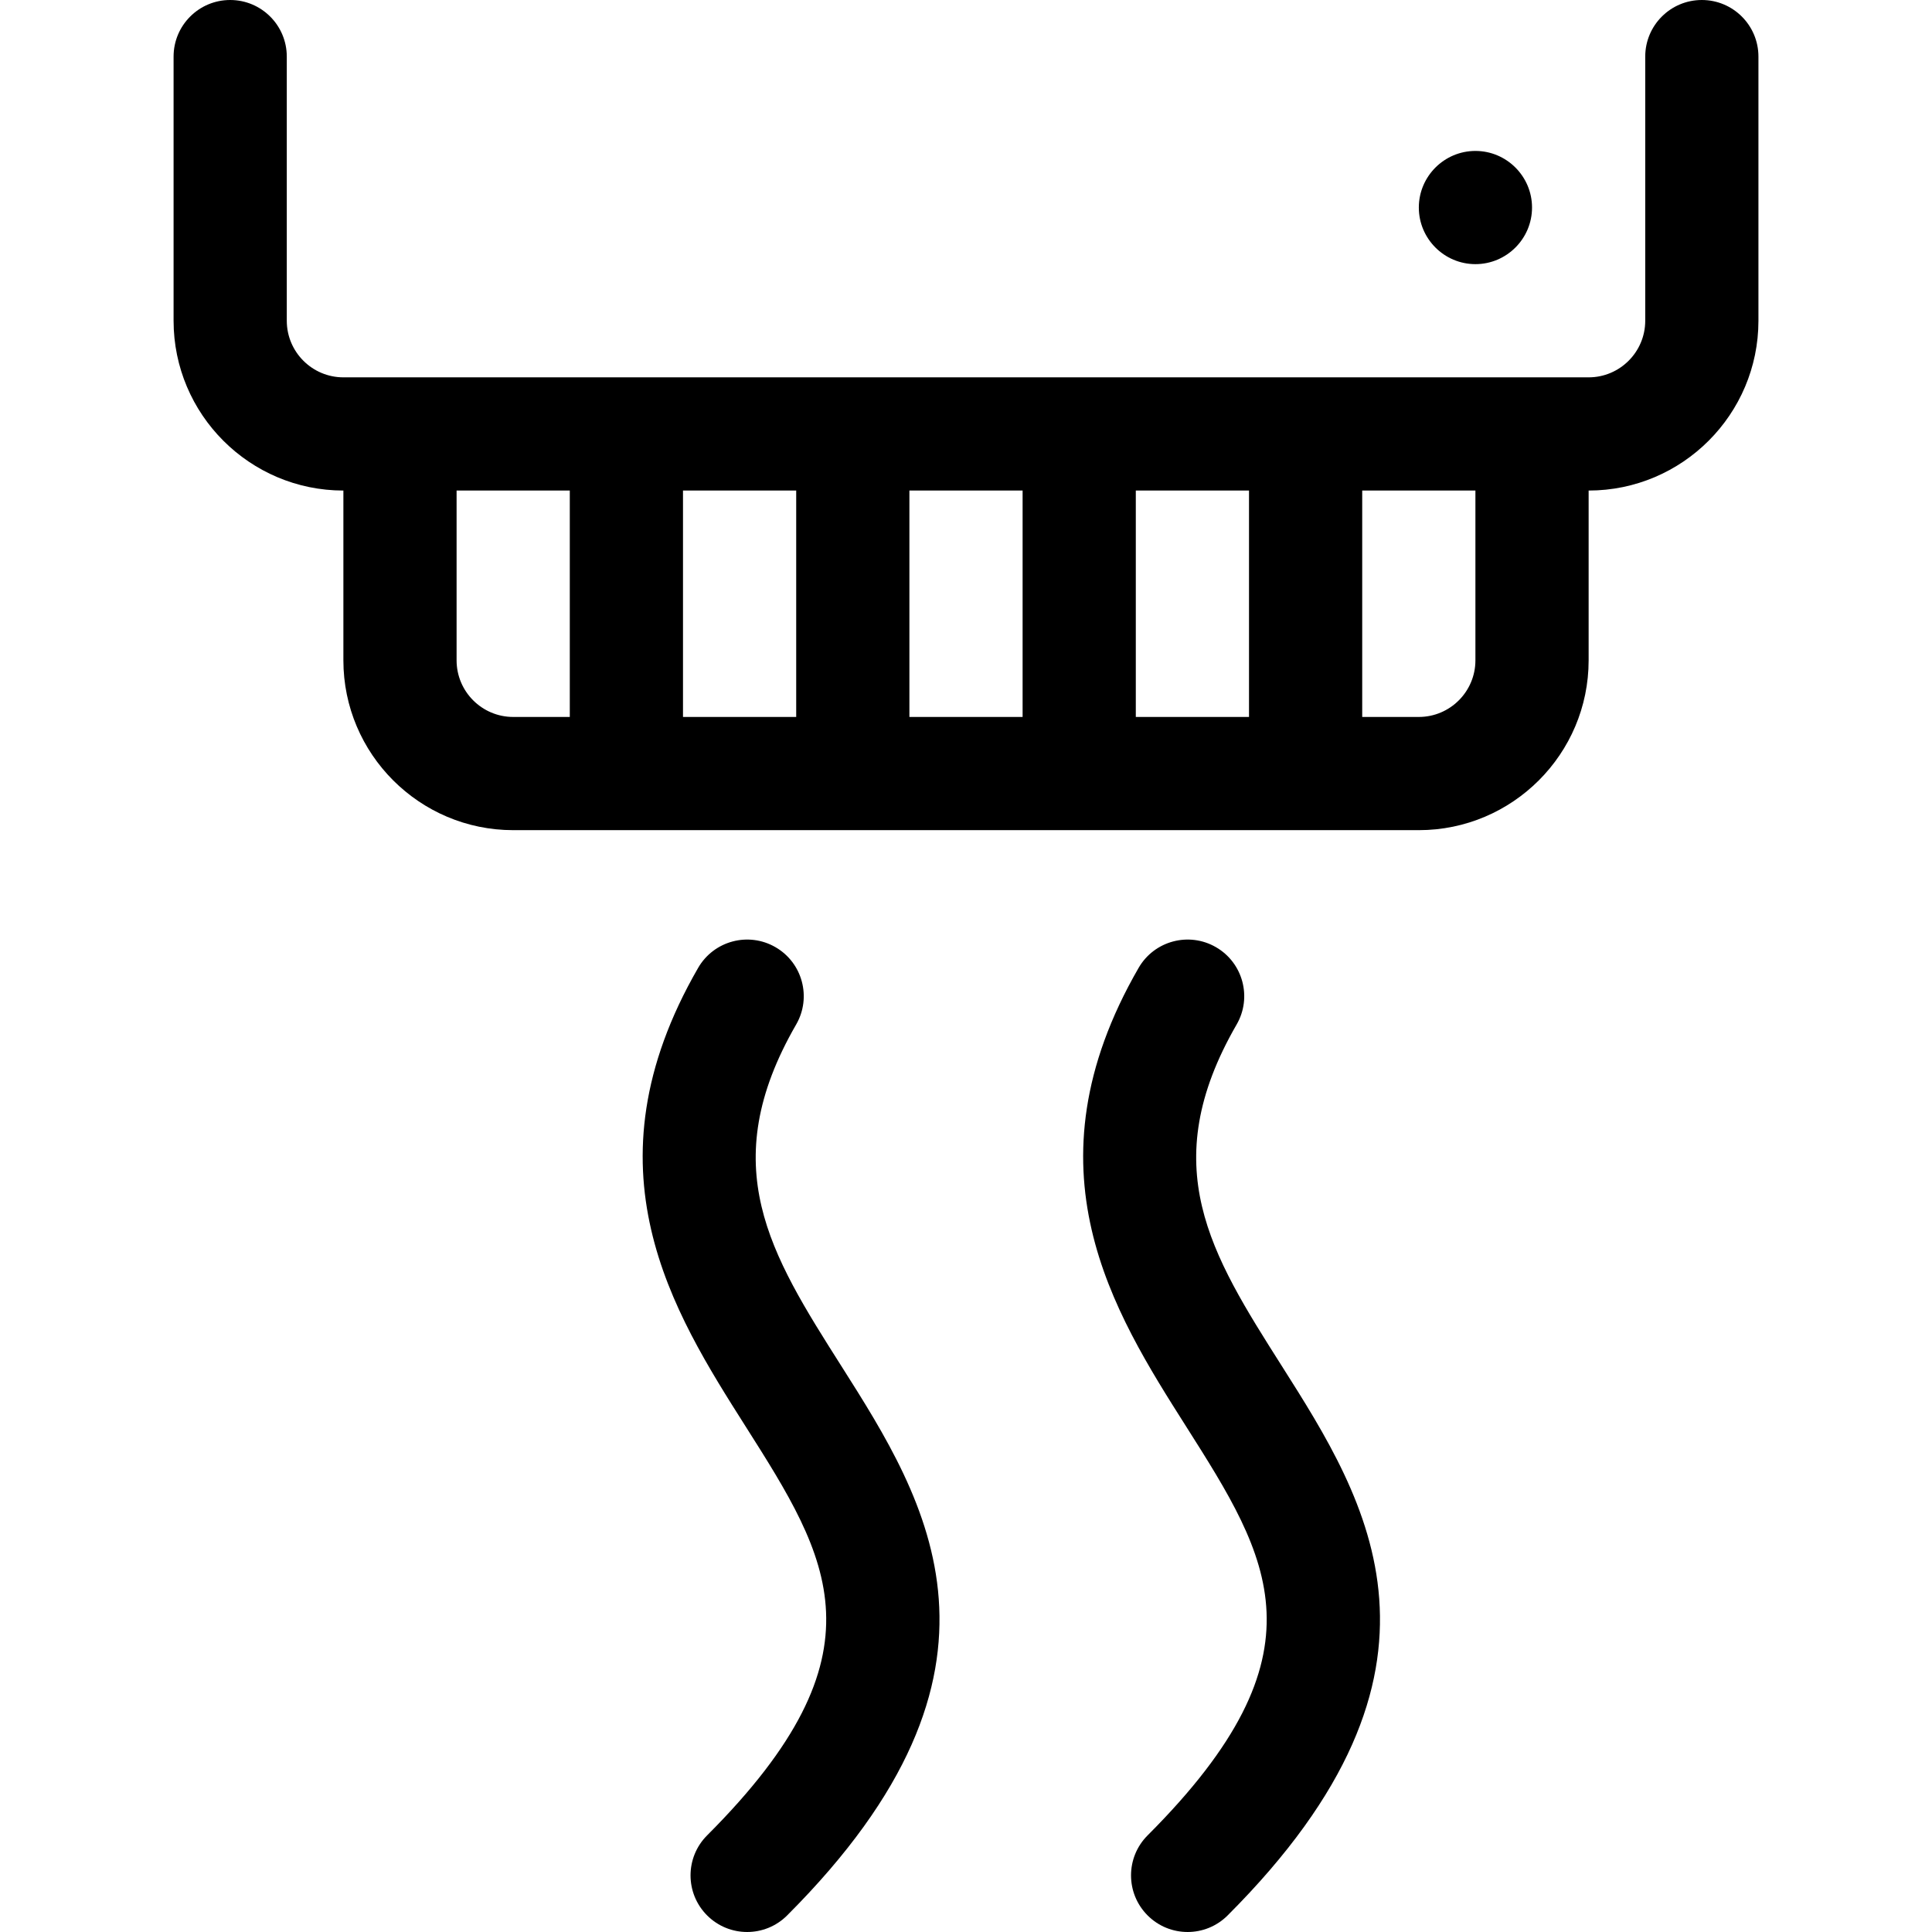 <svg height="512pt" viewBox="-46 0 512 512.001" width="512pt" xmlns="http://www.w3.org/2000/svg"><path d="m405.004 0c-8.285 0-15 6.715-15 15v70c0 8.27-6.73 15-15 15h-330.004c-8.27 0-15-6.73-15-15v-70c0-8.285-6.715-15-15-15s-15 6.715-15 15v70c0 24.812 20.188 45 45 45v45c0 24.812 20.188 45 45 45h240c24.816 0 45.004-20.188 45.004-45v-45c24.812 0 45-20.188 45-45v-70c0-8.285-6.719-15-15-15zm-210.004 130h30v60h-30zm-30 60h-30v-60h30zm90-60h30v60h-30zm-180 45v-45h30v60h-15c-8.27 0-15-6.73-15-15zm270 0c0 8.27-6.727 15-15 15h-15v-60h30zm0 0"/><path d="m345.004 70c8.262 0 15-6.738 15-15 0-8.266-6.738-15-15-15-8.262 0-15 6.738-15 15s6.738 15 15 15zm0 0"/><path d="m164.992 271.5c4.141-7.176 1.684-16.352-5.492-20.492-7.176-4.145-16.348-1.684-20.488 5.492-30.734 53.234-6.703 91.121 12.609 121.562 22.105 34.848 38.078 60.023-10.227 108.332-5.859 5.855-5.859 15.355 0 21.211 2.93 2.93 6.77 4.395 10.605 4.395 3.84 0 7.68-1.465 10.605-4.395 65.301-65.297 37.047-109.828 14.348-145.613-18.781-29.605-33.613-52.988-11.961-90.492zm0 0"/><path d="m281.723 271.5c4.145-7.176 1.684-16.352-5.488-20.492-7.176-4.145-16.352-1.684-20.492 5.492-30.734 53.234-6.699 91.121 12.613 121.562 22.105 34.848 38.078 60.023-10.227 108.332-5.859 5.855-5.859 15.355 0 21.211 2.926 2.93 6.766 4.395 10.605 4.395 3.836 0 7.676-1.465 10.605-4.395 65.297-65.297 37.047-109.828 14.348-145.613-18.781-29.605-33.617-52.988-11.965-90.492zm0 0"/></svg>
